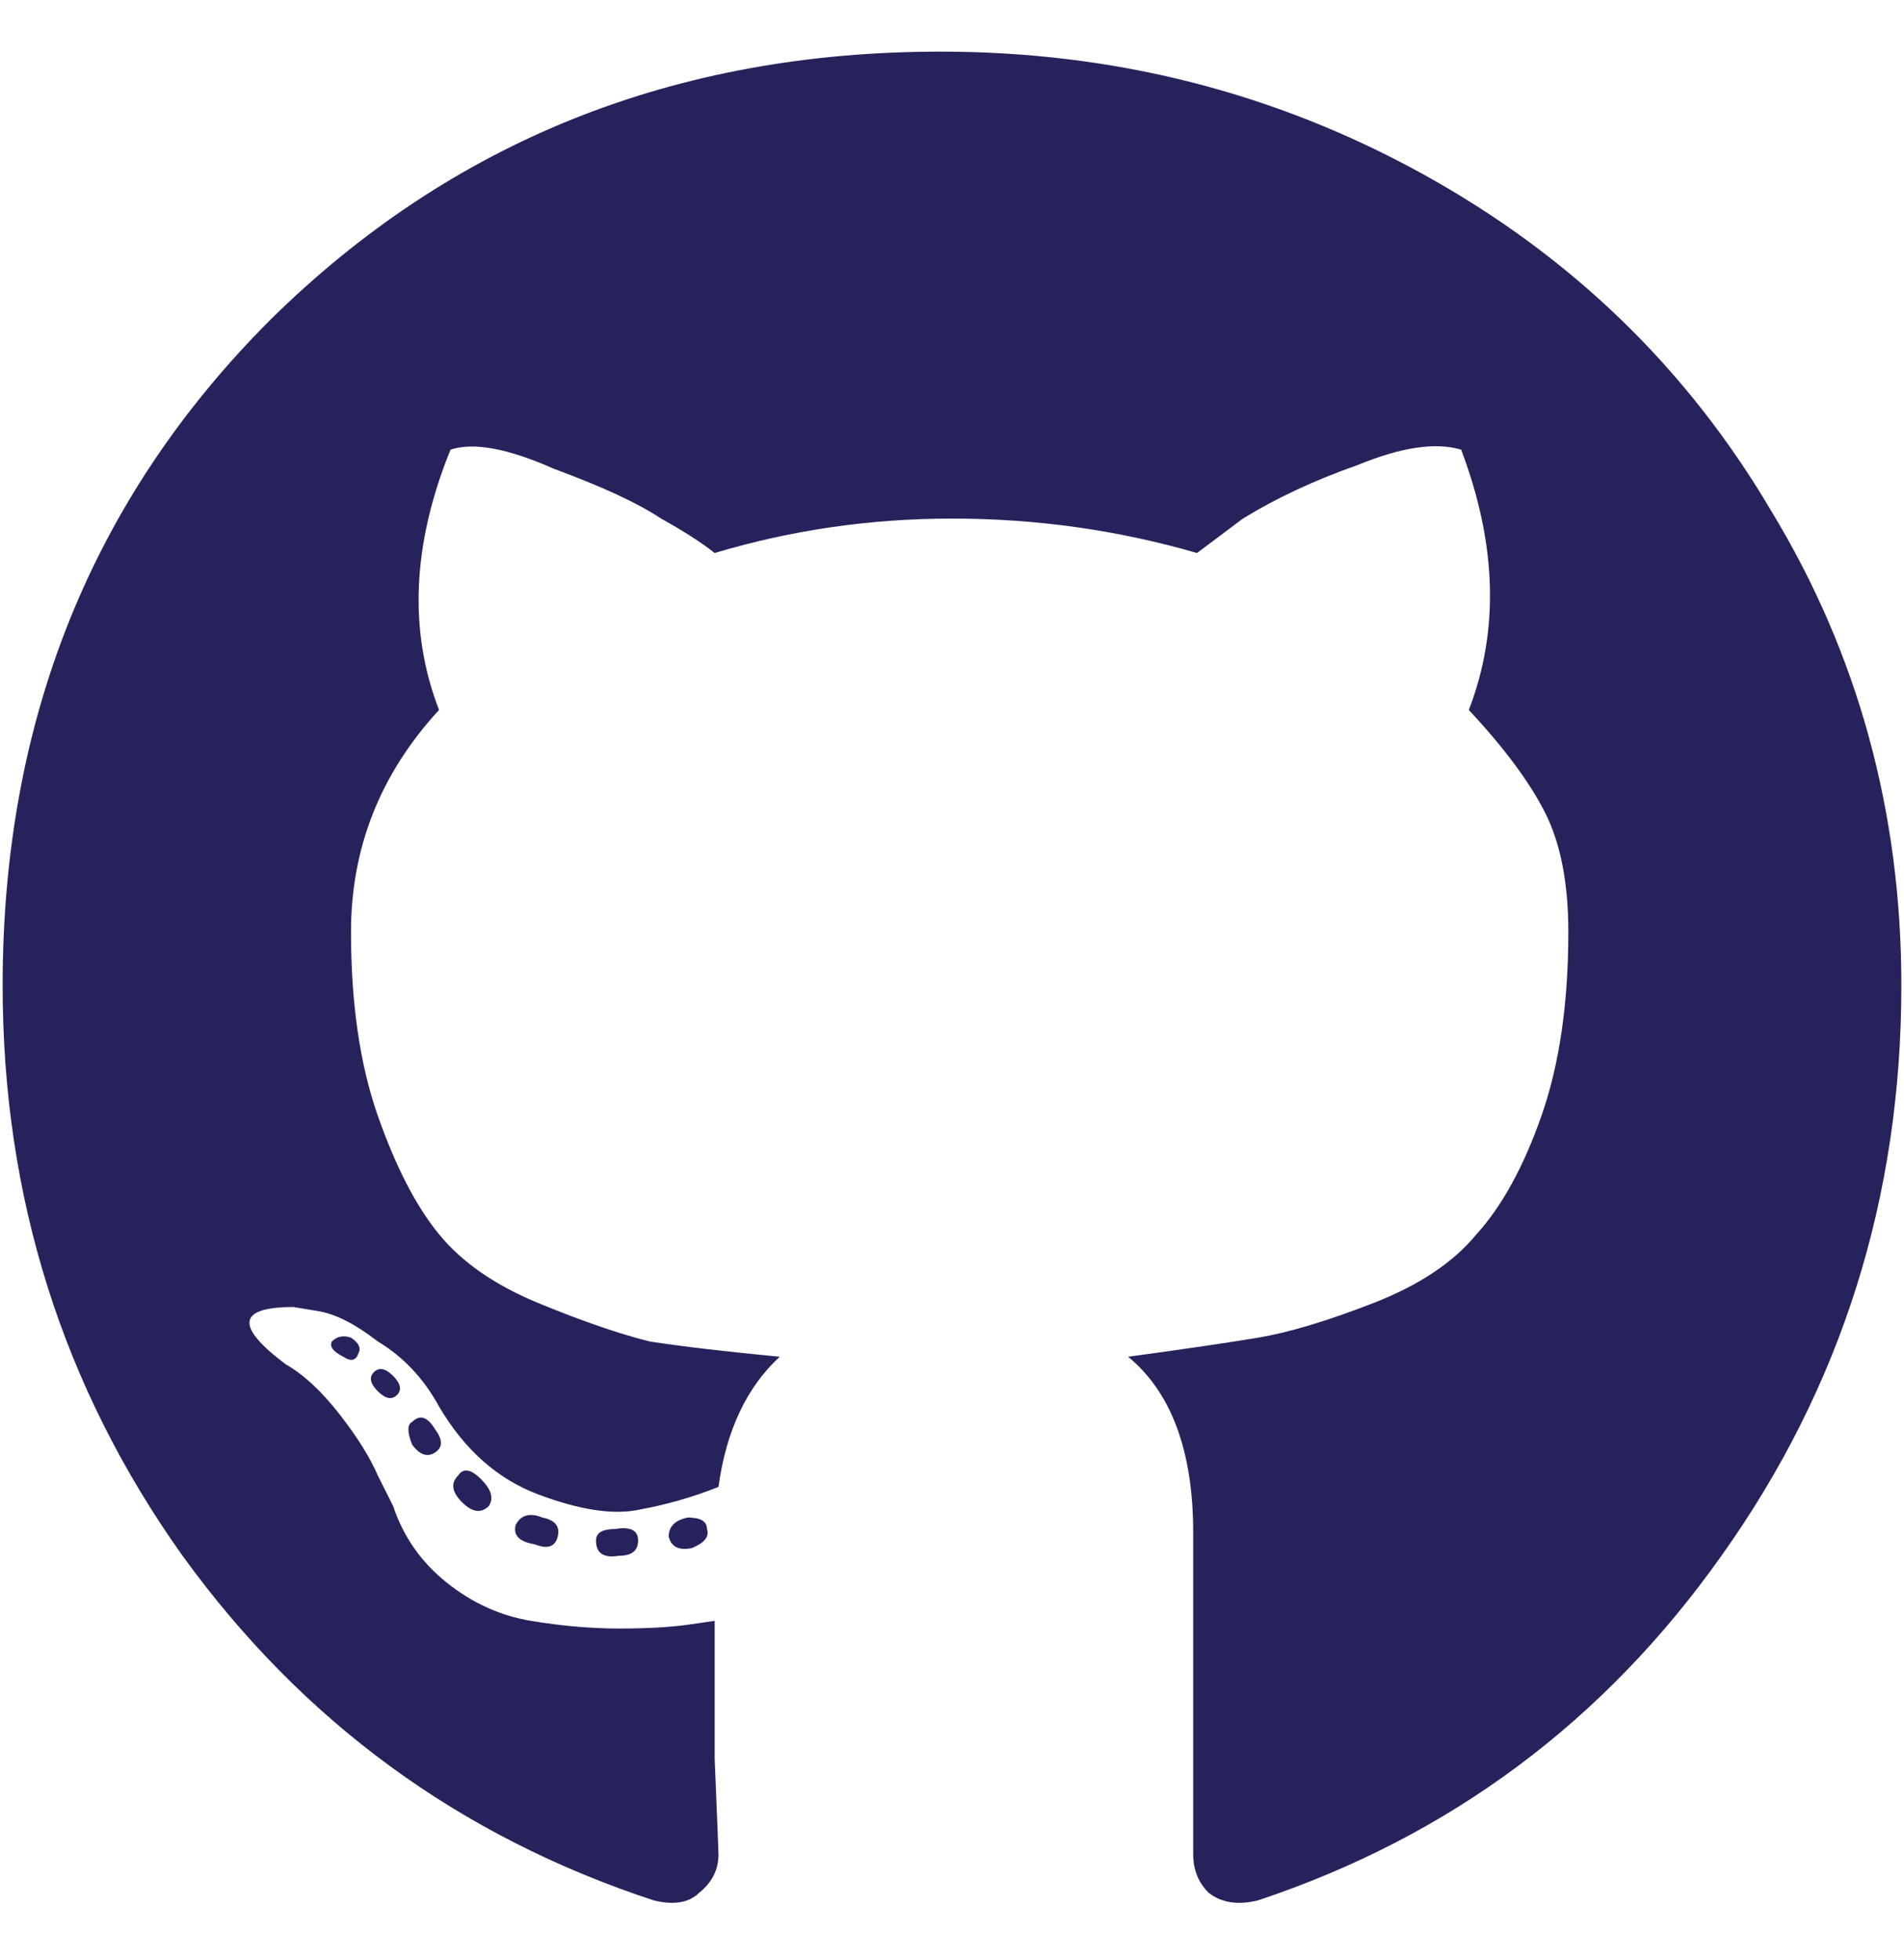 <svg width="34" height="35" viewBox="0 0 34 35" fill="none" xmlns="http://www.w3.org/2000/svg">
<path d="M11.395 27.514C11.395 27.696 11.281 27.787 11.053 27.787C10.779 27.833 10.643 27.741 10.643 27.514C10.643 27.377 10.757 27.309 10.984 27.309C11.258 27.263 11.395 27.331 11.395 27.514ZM9.549 27.582C9.275 27.537 9.161 27.422 9.207 27.24C9.298 27.058 9.458 27.012 9.686 27.104C9.913 27.149 10.005 27.263 9.959 27.445C9.913 27.628 9.777 27.673 9.549 27.582ZM12.283 27.104C12.511 27.104 12.625 27.172 12.625 27.309C12.671 27.445 12.579 27.559 12.352 27.65C12.124 27.696 11.987 27.628 11.941 27.445C11.941 27.263 12.055 27.149 12.283 27.104ZM16.795 0.922C19.894 0.922 22.765 1.651 25.408 3.109C28.051 4.568 30.125 6.573 31.629 9.125C33.178 11.677 33.953 14.503 33.953 17.602C33.953 21.384 32.882 24.779 30.74 27.787C28.644 30.749 25.887 32.8 22.469 33.94C22.104 34.031 21.808 33.985 21.58 33.803C21.398 33.62 21.307 33.393 21.307 33.119C21.307 33.074 21.307 32.344 21.307 30.932C21.307 29.473 21.307 28.288 21.307 27.377C21.307 25.919 20.919 24.87 20.145 24.232C21.147 24.096 21.922 23.982 22.469 23.891C23.016 23.799 23.699 23.594 24.52 23.275C25.34 22.956 25.955 22.546 26.365 22.045C26.821 21.544 27.208 20.837 27.527 19.926C27.846 19.014 28.006 17.921 28.006 16.645C28.006 15.779 27.869 15.072 27.596 14.525C27.322 13.979 26.866 13.363 26.229 12.68C26.775 11.267 26.73 9.717 26.092 8.031C25.636 7.895 25.021 7.986 24.246 8.305C23.471 8.578 22.788 8.897 22.195 9.262L21.375 9.877C19.962 9.467 18.504 9.262 17 9.262C15.542 9.262 14.129 9.467 12.762 9.877C12.534 9.695 12.215 9.49 11.805 9.262C11.395 8.988 10.757 8.692 9.891 8.373C9.07 8.008 8.455 7.895 8.045 8.031C7.361 9.717 7.293 11.267 7.84 12.68C6.792 13.819 6.268 15.141 6.268 16.645C6.268 17.921 6.427 19.014 6.746 19.926C7.065 20.837 7.43 21.544 7.84 22.045C8.25 22.546 8.842 22.956 9.617 23.275C10.392 23.594 11.053 23.822 11.6 23.959C12.192 24.05 12.967 24.141 13.924 24.232C13.331 24.779 12.967 25.554 12.83 26.557C12.374 26.739 11.896 26.876 11.395 26.967C10.939 27.058 10.346 26.967 9.617 26.693C8.888 26.42 8.296 25.896 7.84 25.121C7.566 24.62 7.202 24.232 6.746 23.959C6.336 23.64 5.971 23.458 5.652 23.412L5.242 23.344C4.24 23.344 4.194 23.686 5.105 24.369C5.424 24.551 5.743 24.848 6.062 25.258C6.382 25.668 6.609 26.033 6.746 26.352L7.02 26.898C7.202 27.445 7.521 27.901 7.977 28.266C8.432 28.63 8.934 28.858 9.48 28.949C10.027 29.04 10.551 29.086 11.053 29.086C11.554 29.086 11.964 29.063 12.283 29.018L12.762 28.949C12.762 29.496 12.762 30.316 12.762 31.41C12.807 32.504 12.83 33.074 12.83 33.119C12.83 33.393 12.716 33.62 12.488 33.803C12.306 33.985 12.033 34.031 11.668 33.94C8.204 32.8 5.402 30.749 3.26 27.787C1.118 24.779 0.047 21.384 0.047 17.602C0.047 12.862 1.642 8.897 4.832 5.707C8.068 2.517 12.055 0.922 16.795 0.922ZM6.678 24.506C6.769 24.415 6.883 24.438 7.02 24.574C7.156 24.711 7.179 24.825 7.088 24.916C6.997 25.007 6.883 24.984 6.746 24.848C6.609 24.711 6.587 24.597 6.678 24.506ZM5.926 23.959C6.017 23.868 6.131 23.845 6.268 23.891C6.404 23.982 6.45 24.073 6.404 24.164C6.359 24.301 6.268 24.324 6.131 24.232C5.949 24.141 5.88 24.05 5.926 23.959ZM8.182 26.352C8.273 26.215 8.41 26.238 8.592 26.42C8.774 26.602 8.82 26.762 8.729 26.898C8.592 27.035 8.432 27.012 8.25 26.83C8.068 26.648 8.045 26.488 8.182 26.352ZM7.361 25.395C7.498 25.258 7.635 25.303 7.771 25.531C7.908 25.713 7.908 25.85 7.771 25.941C7.635 26.033 7.498 25.987 7.361 25.805C7.27 25.577 7.27 25.44 7.361 25.395Z" fill="#26235C"/>
</svg>
